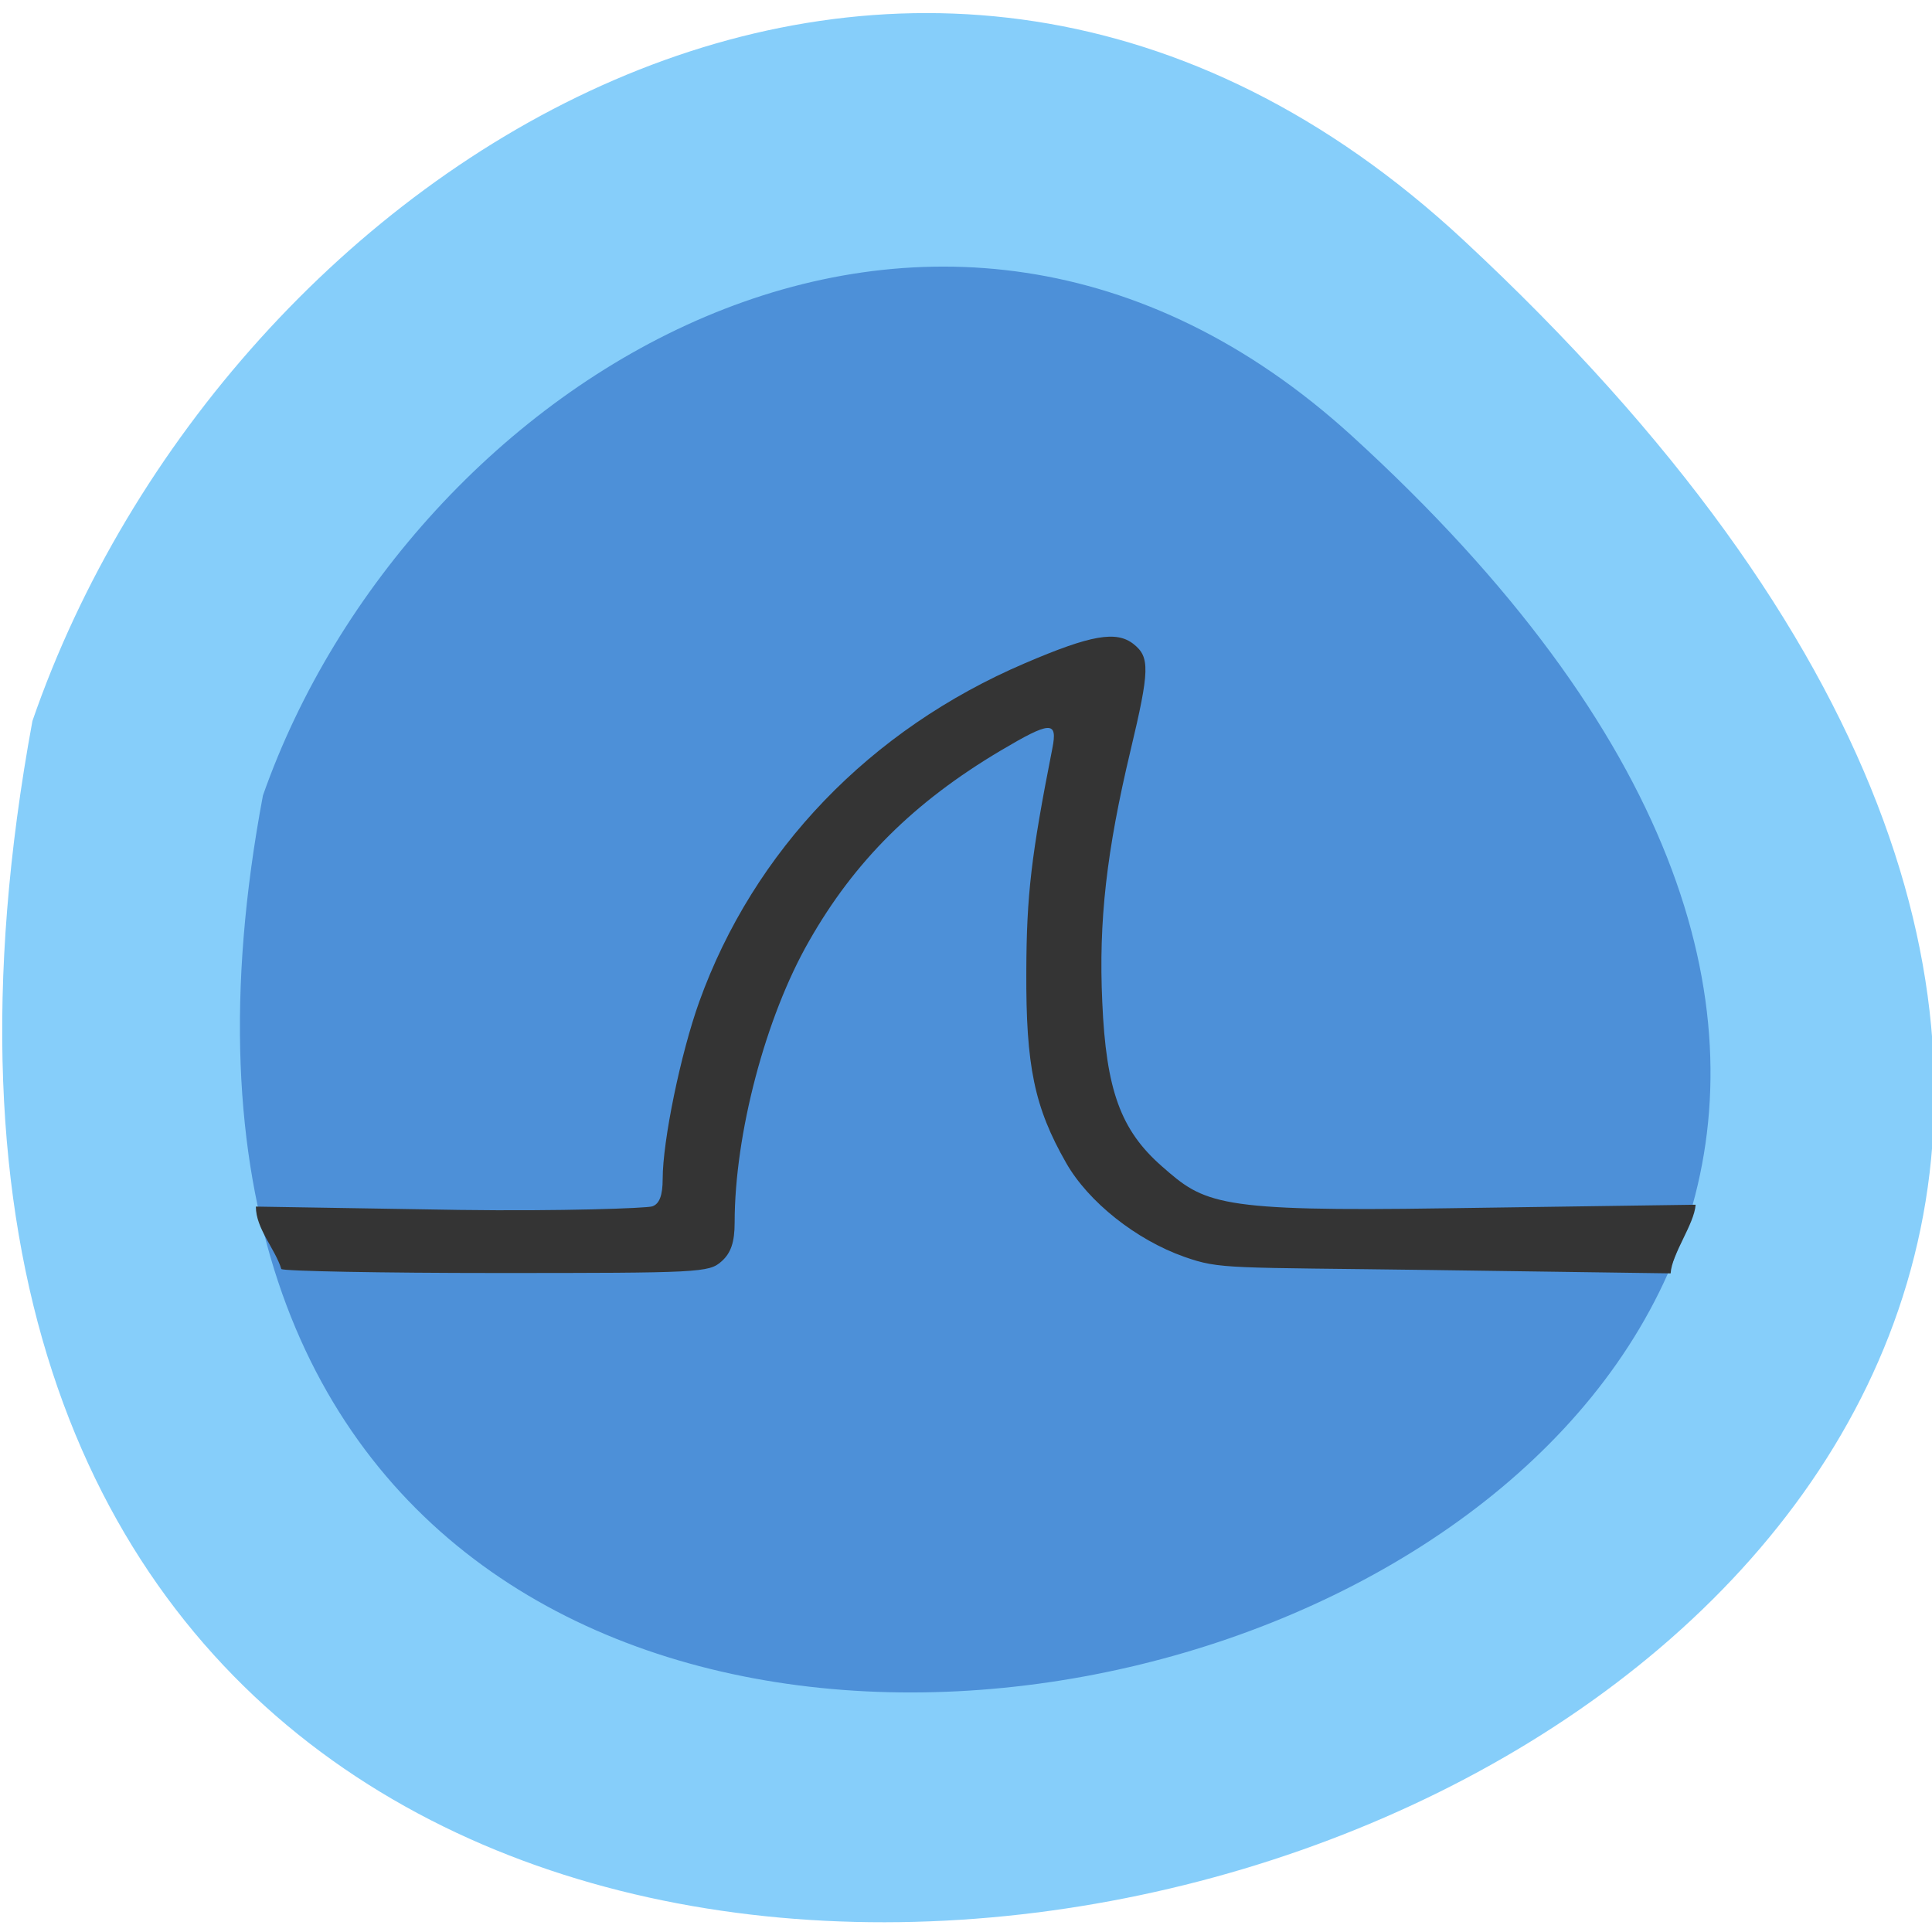 <svg xmlns="http://www.w3.org/2000/svg" viewBox="0 0 32 32"><path d="m 24.24 3.977 c 28.336 26.344 -30.15 42.941 -23.703 7.965 c 3.184 -9.227 14.602 -16.426 23.703 -7.965" fill="#86cefa"/><path d="m 22.395 7.223 c 21.57 19.676 -22.949 32.07 -18.04 5.953 c 2.422 -6.895 11.11 -12.27 18.04 -5.953" fill="#4d90d8"/><path d="m 4.66 21.02 c -0.102 -0.336 -0.422 -0.668 -0.422 -1.035 l 3.371 0.055 c 1.664 0.023 3.102 -0.027 3.195 -0.059 c 0.117 -0.039 0.172 -0.18 0.172 -0.453 c 0 -0.633 0.297 -2.074 0.605 -2.934 c 0.902 -2.508 2.828 -4.512 5.395 -5.609 c 1.094 -0.469 1.516 -0.543 1.801 -0.316 c 0.27 0.215 0.266 0.43 -0.051 1.758 c -0.398 1.668 -0.531 2.828 -0.469 4.168 c 0.063 1.461 0.305 2.125 0.988 2.723 c 0.703 0.617 0.891 0.754 4.699 0.695 l 4.141 -0.059 c -0.023 0.324 -0.395 0.813 -0.414 1.137 l -3.922 -0.055 c -3.414 -0.047 -3.535 -0.008 -4.133 -0.219 c -0.797 -0.281 -1.59 -0.91 -1.957 -1.555 c -0.527 -0.922 -0.668 -1.605 -0.66 -3.172 c 0.004 -1.27 0.082 -1.922 0.43 -3.688 c 0.094 -0.469 -0.027 -0.461 -0.863 0.035 c -1.426 0.848 -2.414 1.828 -3.164 3.148 c -0.723 1.258 -1.234 3.203 -1.234 4.664 c 0 0.328 -0.063 0.508 -0.219 0.645 c -0.207 0.184 -0.359 0.191 -3.715 0.191 c -1.926 0 -3.535 -0.031 -3.574 -0.066" fill="#343434"/></svg>